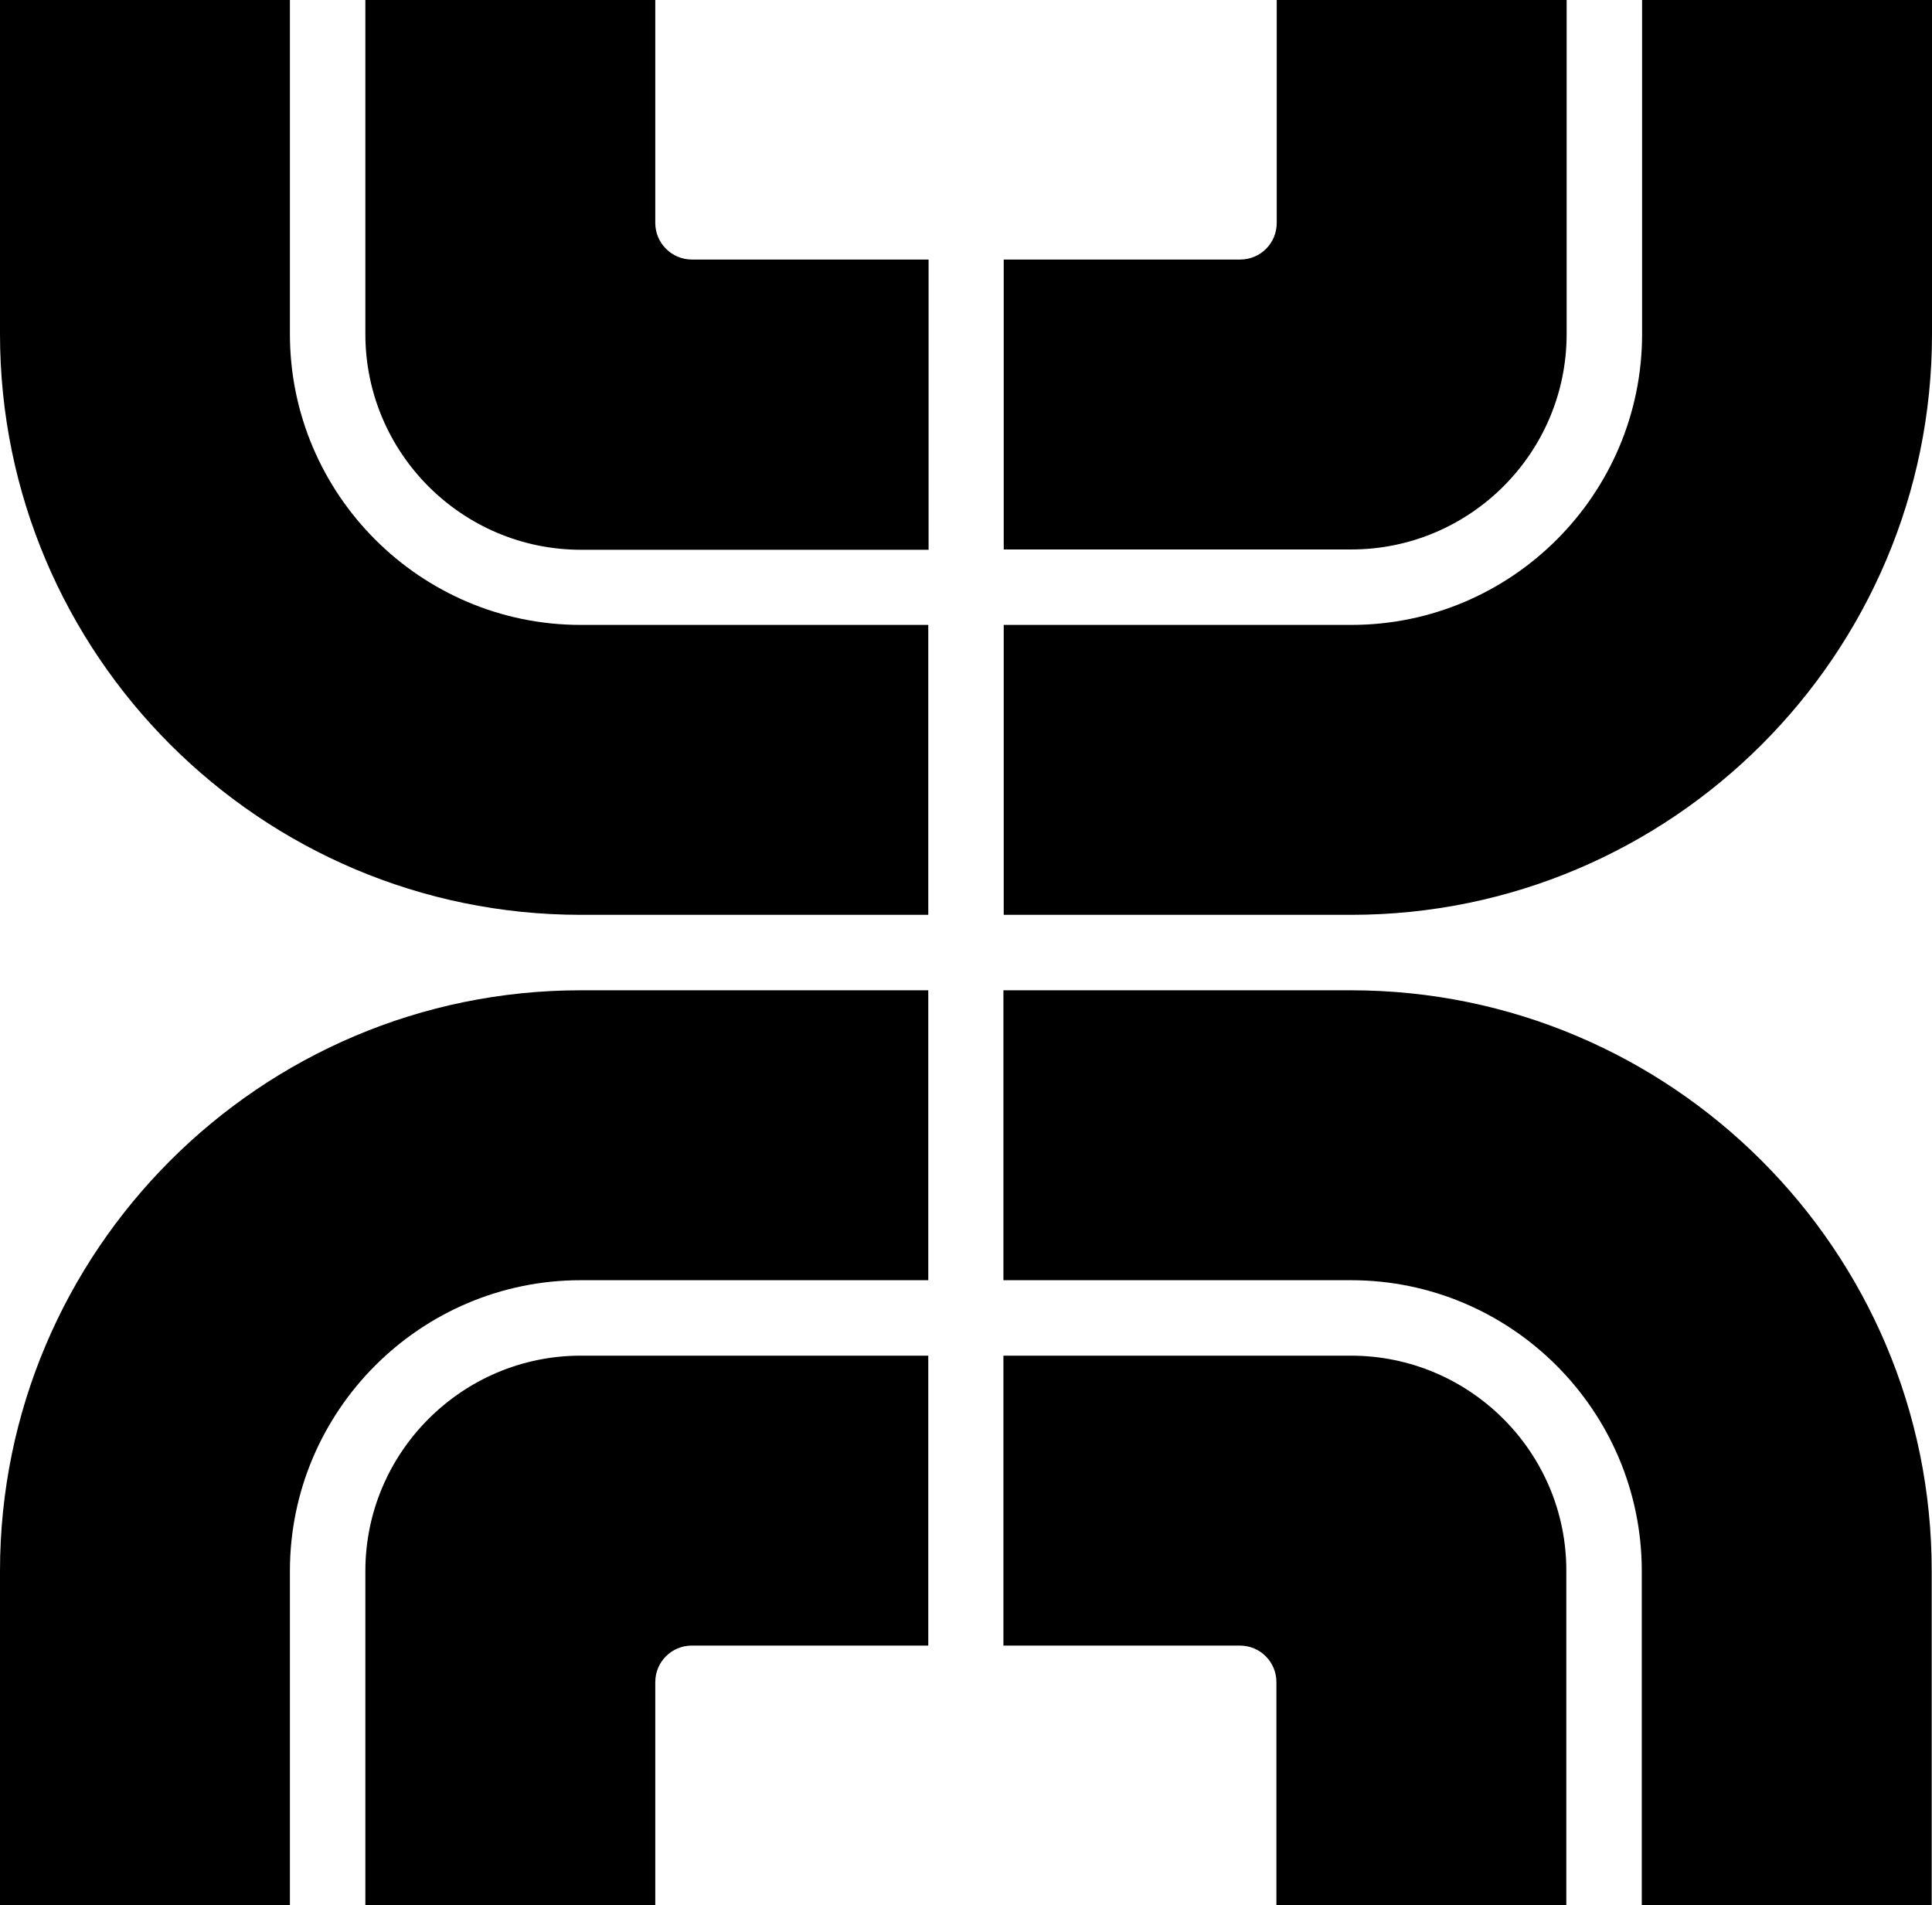 <svg xmlns="http://www.w3.org/2000/svg" width="617.1" viewBox="0 0 617.1 608.5" height="608.5"><path d="M524.5 0v106.7c0 51.2-41.7 92.9-92.9 92.9h-111v92.6h111c102.3 0 185.5-83.2 185.5-185.5V0h-92.6zM92.6 106.7V0H0v106.7C0 209 83.2 292.2 185.5 292.2h111v-92.6h-111c-51.2 0-92.9-41.7-92.9-92.9z"></path><path d="M500.4 106.7V0h-92.6v71.2c0 6.5-5.2 11.7-11.7 11.7h-75.5v92.6h111c37.9 0 68.8-30.8 68.8-68.8zM209.3 71.2V0h-92.6v106.7c0 38 30.9 68.9 68.9 68.9h111V82.9H221c-6.4 0-11.7-5.2-11.7-11.7zM0 501.8v106.7h92.6V501.8c0-51.2 41.7-92.9 92.9-92.9h111v-92.6h-111C83.2 316.3 0 399.5 0 501.8zM431.5 316.3h-111v92.6h111c51.2 0 92.9 41.7 92.9 92.9v106.7H617V501.8c.1-102.3-83.2-185.5-185.5-185.5z"></path><path d="M116.7 501.8v106.7h92.6v-71.2c0-6.5 5.2-11.7 11.7-11.7h75.5V433h-111c-37.9 0-68.8 30.9-68.8 68.8zM431.5 433h-111v92.6H396c6.5 0 11.7 5.2 11.7 11.7v71.2h92.6V501.8c.1-37.9-30.8-68.8-68.8-68.8z"></path></svg>